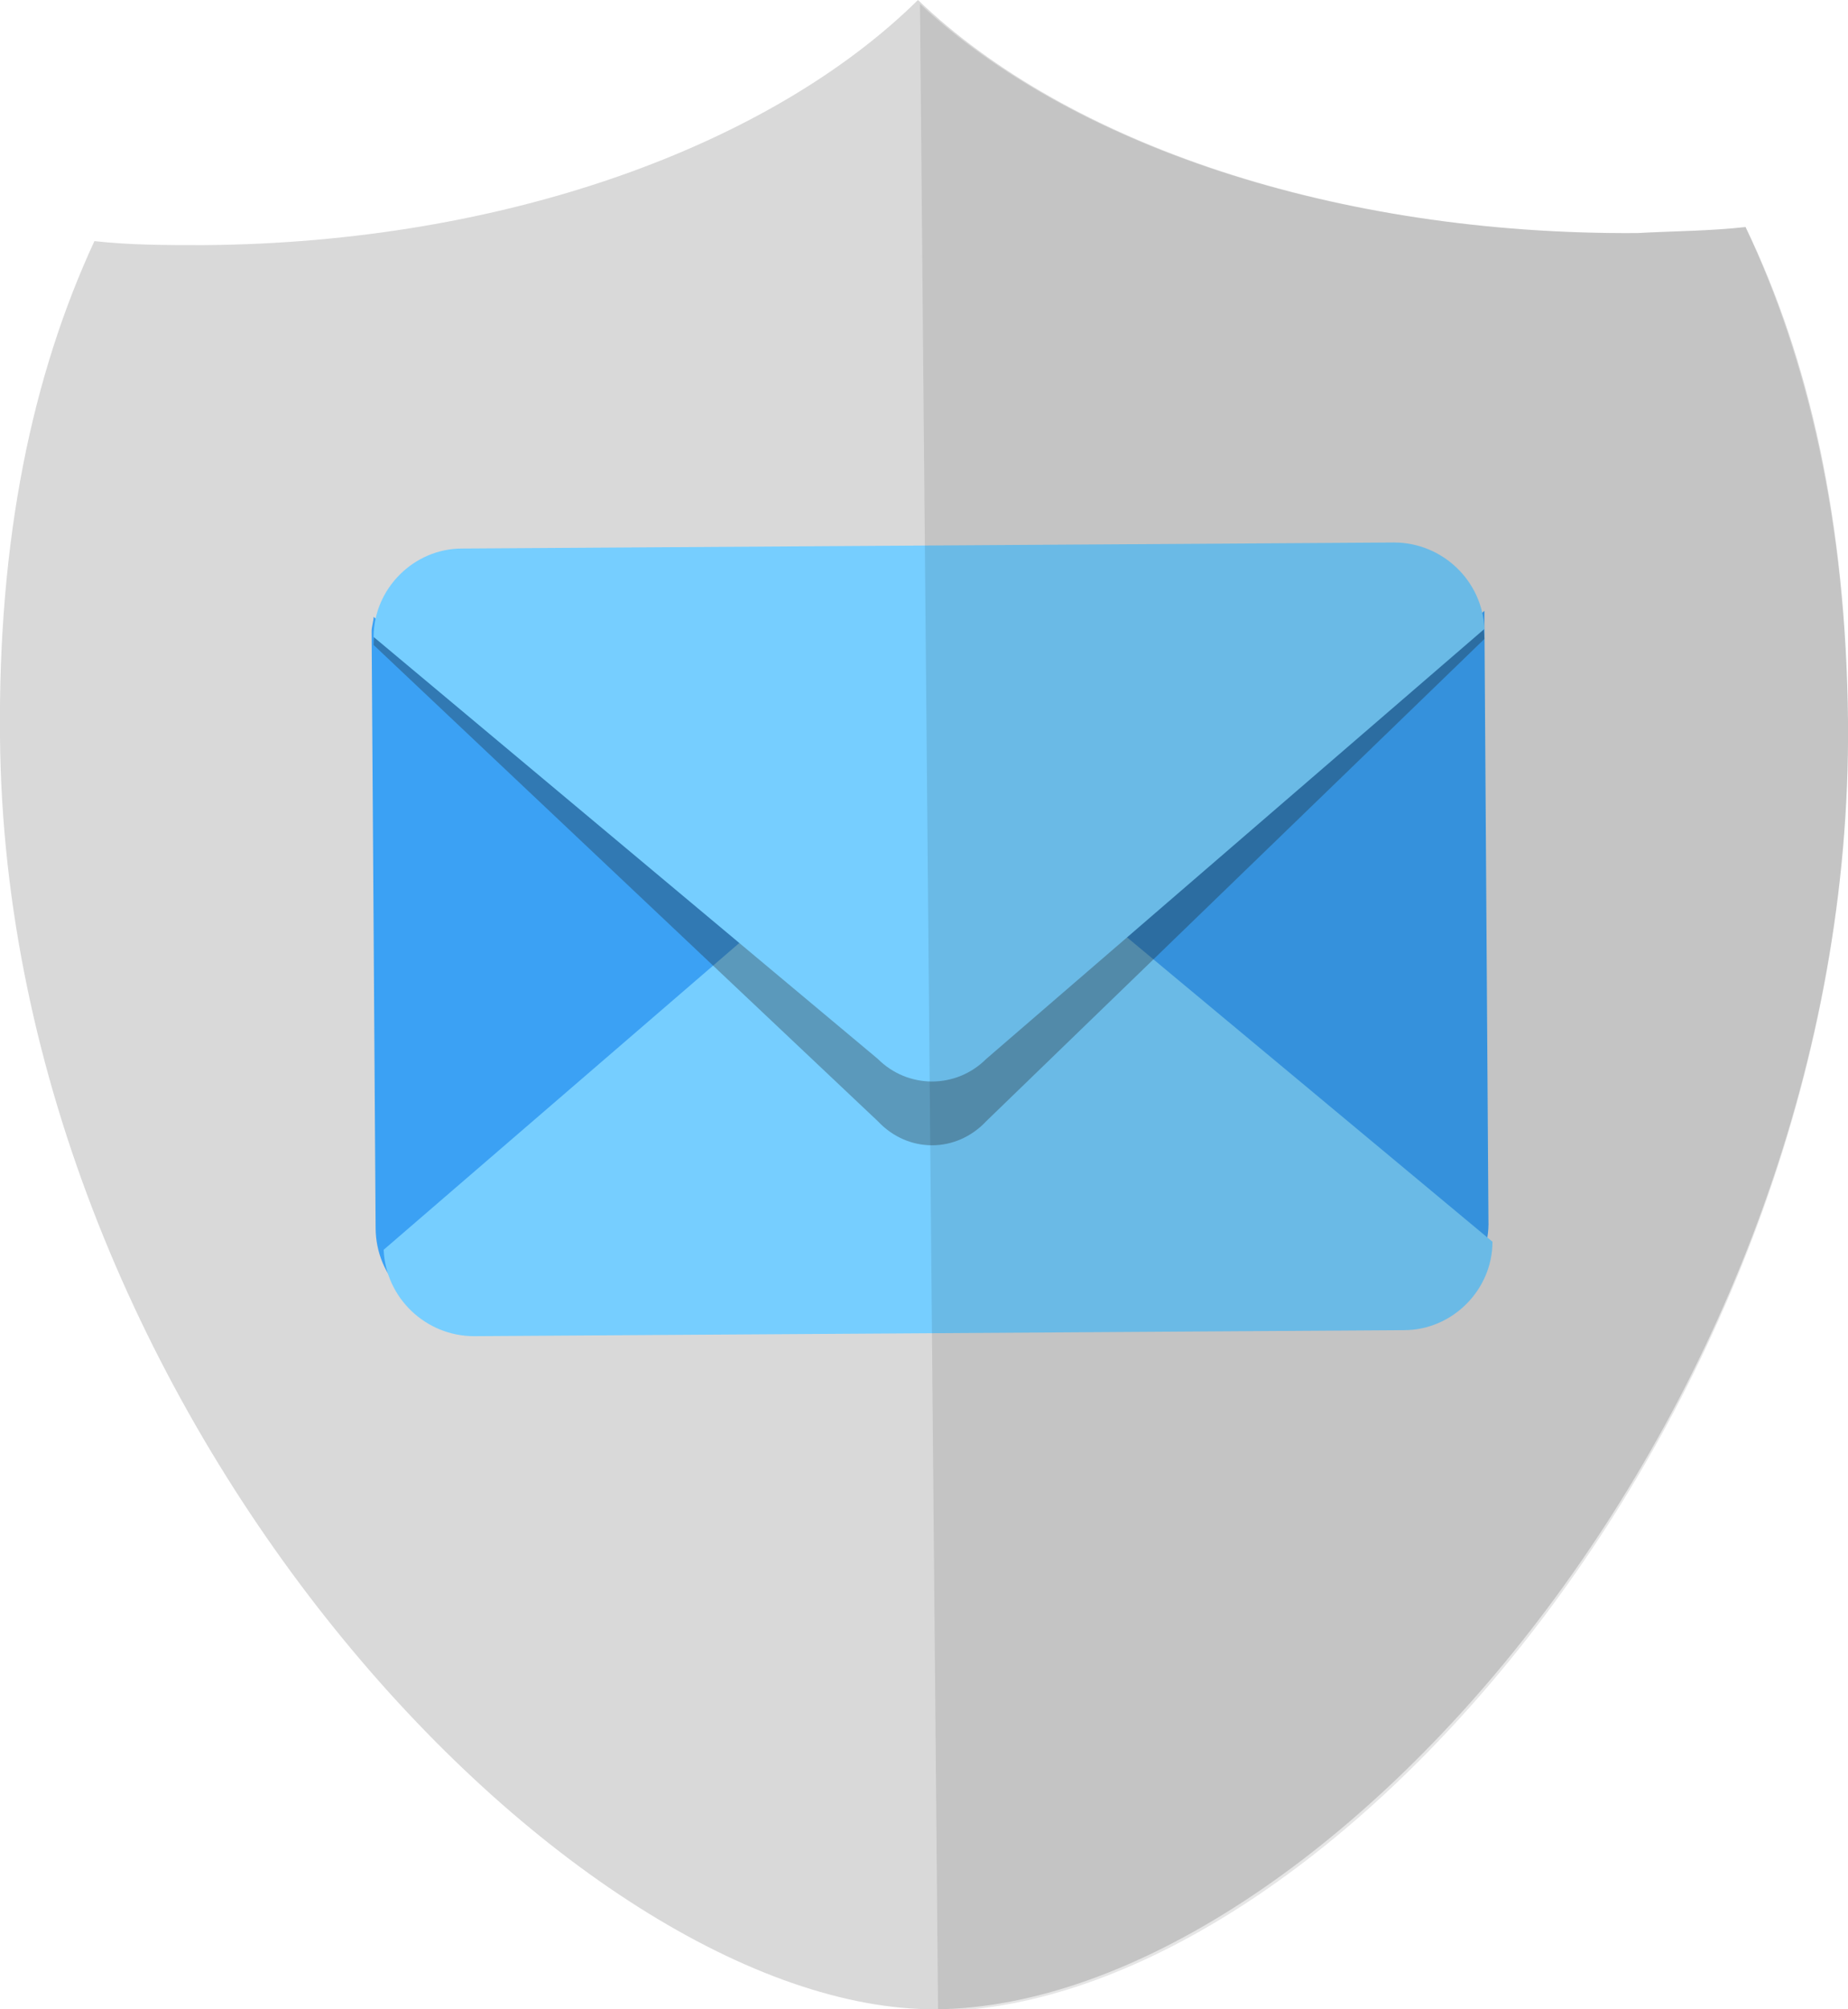 <svg baseProfile="basic" xmlns="http://www.w3.org/2000/svg" width="92" height="100" viewBox="0 0 92 100"><path fill="#D9D9D9" d="M92 35.9c-.1-9.9-1.9-18-5.1-24.6-1.8.2-3.6.2-5.4.3-15.1.1-28.4-4.5-35.8-11.6-7.3 7.2-20.5 12.1-35.6 12.2-1.8 0-3.6 0-5.4-.2C1.6 18.7-.1 26.8 0 36.7c.3 33.8 28.6 63.4 46.6 63.3 19.3-.2 45.7-30.3 45.4-64.1z"/><path fill="#3BA1F4" d="M73.9 30.4L49.1 51.7c-1.5 1.5-3.9 1.5-5.4 0l-25.1-21c0 .2-.1.5-.1.7l.2 29.7c0 2.5 2 4.5 4.5 4.4l46.5-.3c2.5 0 4.5-2 4.4-4.5L73.9 31v-.6z"/><path fill="#76CEFF" d="M49.2 40.9c-1.5-1.5-3.9-1.5-5.4 0L19.1 62.2c.1 2.4 2.1 4.3 4.5 4.3l46.3-.3c2.4 0 4.4-2 4.4-4.4L49.2 40.9z"/><path opacity=".3" fill="#1D1D1B" d="M43.7 55.8c1.5 1.6 3.9 1.6 5.4 0l24.8-24c-.1-2.6-2.1-4.6-4.5-4.6l-46.4.3c-2.4 0-4.4 2.1-4.4 4.6l25.1 23.7z"/><path fill="#76CEFF" d="M43.7 52.7c1.5 1.5 3.9 1.5 5.4 0l24.8-21.4c-.1-2.4-2.1-4.3-4.5-4.3l-46.4.3c-2.4 0-4.4 2-4.4 4.4l25.1 21z"/><path opacity=".1" fill="#010000" d="M86.9 11.3c-1.8.2-3.6.2-5.4.3-15 .1-28.2-4.4-35.7-11.4l.9 99.9c19.6-.3 45.6-30.5 45.3-64.2-.1-9.9-2-18-5.1-24.6z"/></svg>
